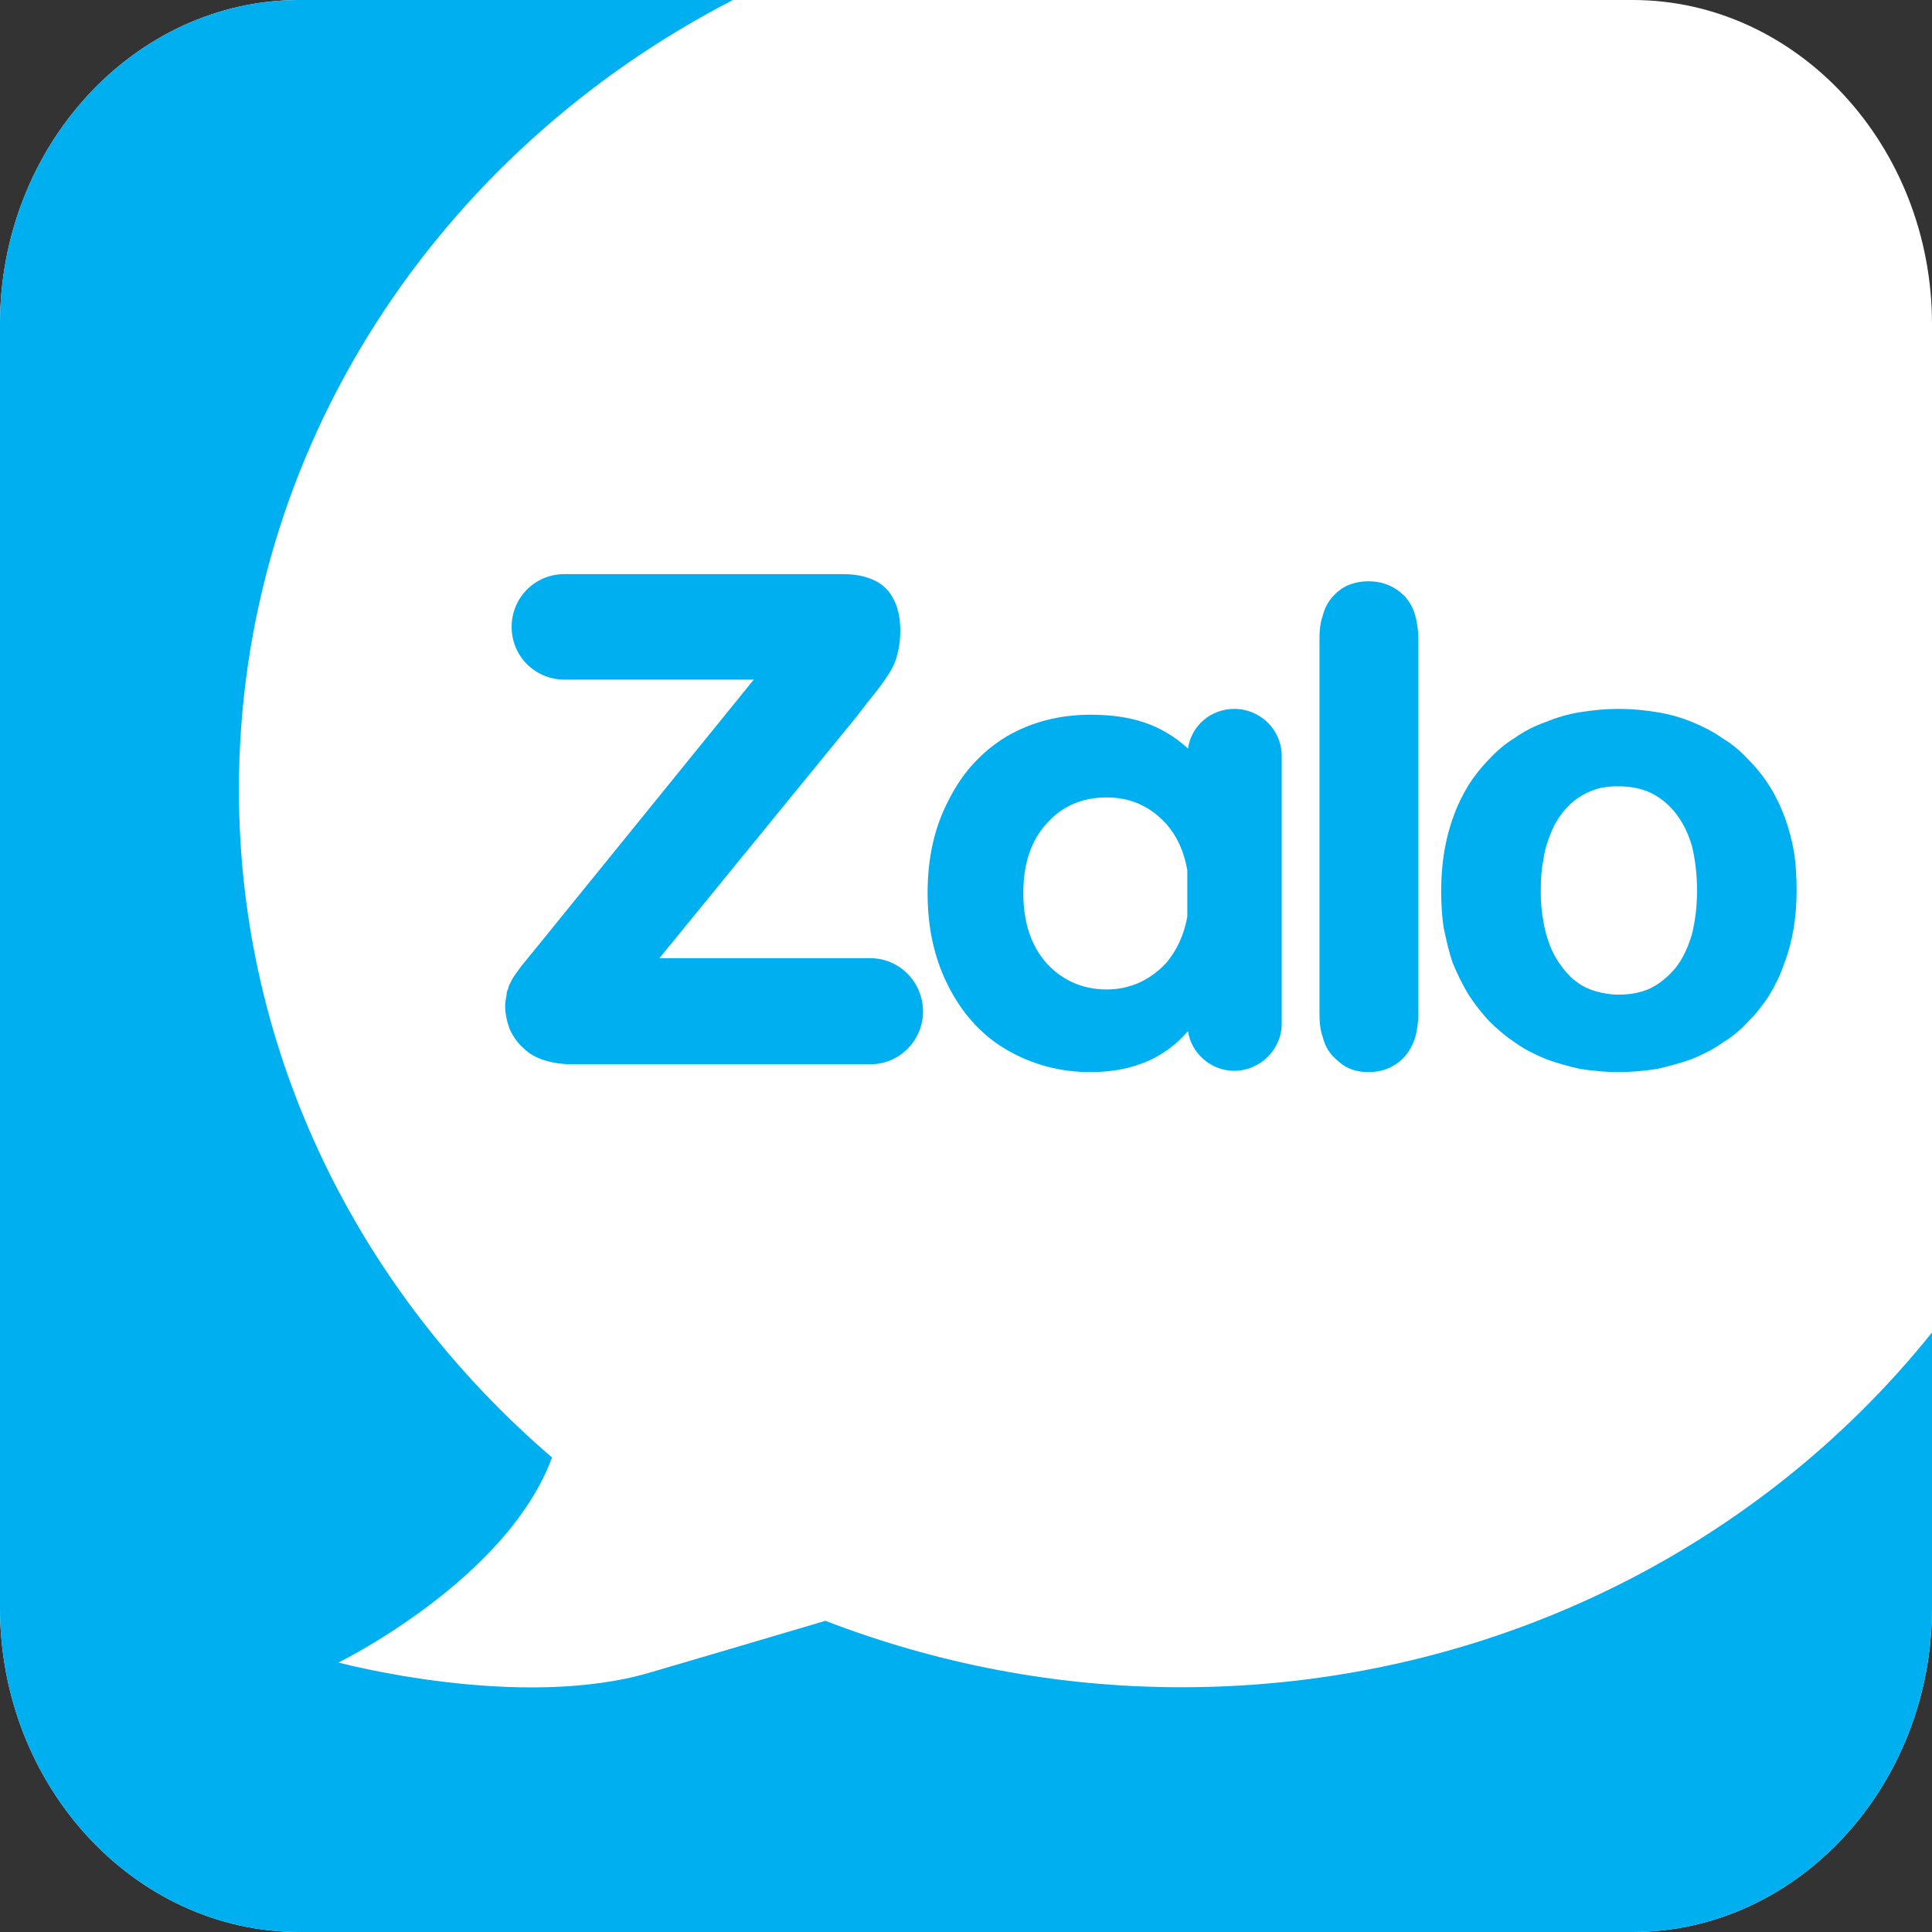 <svg class="w-full h-full" width="50" height="50" viewBox="0 0 50 50" fill="none" xmlns="http://www.w3.org/2000/svg">
<rect x="0" y="0" width="50" height="50" fill="#333333" stroke="none"/>
<g clip-path="url(#clip0_198_667)">
<path fill-rule="evenodd" clip-rule="evenodd" d="M7.749 0H42.251C46.513 0 50 3.774 50 8.389V41.611C50 46.226 46.513 50 42.251 50H7.749C3.487 50 0 46.226 0 41.611V8.389C0 3.774 3.487 0 7.749 0V0Z" fill="white"/>
<path fill-rule="evenodd" clip-rule="evenodd" d="M7.749 0H18.969C11.354 3.925 6.183 11.607 6.183 20.435C6.183 27.291 9.316 33.457 14.286 37.719C13.123 40.886 8.76 43.026 8.76 43.026C8.76 43.026 13.46 44.289 16.846 43.278C17.941 42.958 19.592 42.47 21.361 41.947C24.208 43.042 27.308 43.666 30.576 43.666C38.494 43.666 45.536 40.061 50 34.484V41.611C50 46.226 46.513 50 42.251 50H7.749C3.487 50 0 46.226 0 41.611V8.389C0 3.774 3.487 0 7.749 0V0Z" fill="#00AFEF"/>
<path d="M43.919 23.046C43.919 22.608 43.868 22.22 43.784 21.883C43.683 21.547 43.548 21.277 43.362 21.041C43.177 20.805 42.958 20.637 42.722 20.519C42.47 20.401 42.2 20.35 41.88 20.35C41.678 20.35 41.493 20.367 41.324 20.418C41.156 20.468 40.987 20.553 40.836 20.654C40.684 20.755 40.549 20.89 40.431 21.041C40.313 21.193 40.212 21.361 40.128 21.58C40.044 21.782 39.976 22.001 39.943 22.254C39.892 22.49 39.875 22.759 39.875 23.046C39.875 23.332 39.892 23.585 39.943 23.838C39.976 24.073 40.044 24.293 40.128 24.512C40.212 24.714 40.313 24.882 40.431 25.034C40.549 25.185 40.667 25.32 40.819 25.421C40.97 25.539 41.139 25.607 41.307 25.657C41.493 25.708 41.678 25.741 41.88 25.741C42.2 25.741 42.47 25.691 42.722 25.573C42.958 25.455 43.177 25.27 43.362 25.051C43.548 24.815 43.683 24.528 43.784 24.191C43.868 23.855 43.919 23.484 43.919 23.046V23.046ZM46.496 23.046C46.496 23.736 46.395 24.36 46.176 24.933C46.075 25.236 45.94 25.505 45.788 25.758C45.637 25.994 45.452 26.23 45.249 26.432C45.047 26.651 44.828 26.836 44.575 26.988C44.34 27.156 44.07 27.291 43.784 27.409C43.497 27.51 43.194 27.594 42.891 27.662C42.571 27.712 42.234 27.746 41.88 27.746C41.543 27.746 41.206 27.712 40.886 27.662C40.583 27.594 40.28 27.51 40.01 27.409C39.724 27.291 39.454 27.156 39.218 26.988C38.966 26.819 38.747 26.634 38.544 26.432C38.342 26.213 38.157 25.977 38.005 25.741C37.854 25.489 37.719 25.219 37.601 24.933C37.5 24.646 37.433 24.343 37.365 24.023C37.315 23.72 37.298 23.383 37.298 23.046C37.298 22.355 37.399 21.715 37.618 21.125C37.719 20.839 37.854 20.569 38.005 20.317C38.157 20.081 38.342 19.845 38.544 19.643C38.747 19.424 38.966 19.239 39.218 19.087C39.454 18.919 39.724 18.784 40.01 18.683C40.297 18.565 40.583 18.48 40.903 18.43C41.223 18.379 41.543 18.346 41.88 18.346C42.234 18.346 42.571 18.379 42.874 18.43C43.194 18.48 43.497 18.565 43.784 18.683C44.07 18.801 44.34 18.935 44.575 19.104C44.828 19.255 45.047 19.441 45.249 19.66C45.67 20.081 45.974 20.569 46.193 21.159C46.294 21.445 46.378 21.749 46.429 22.052C46.479 22.372 46.496 22.709 46.496 23.046V23.046Z" fill="#00AFEF"/>
<path d="M34.148 26.213V16.56C34.148 16.324 34.164 16.122 34.232 15.937C34.282 15.735 34.367 15.583 34.484 15.448C34.602 15.313 34.737 15.212 34.889 15.145C35.057 15.078 35.226 15.044 35.411 15.044C35.613 15.044 35.782 15.078 35.933 15.145C36.102 15.212 36.236 15.313 36.355 15.431C36.472 15.566 36.574 15.735 36.624 15.92C36.675 16.105 36.708 16.324 36.708 16.56V26.213C36.708 26.449 36.675 26.668 36.624 26.853C36.557 27.055 36.472 27.207 36.355 27.342C36.236 27.476 36.085 27.578 35.933 27.645C35.782 27.712 35.596 27.746 35.411 27.746C35.226 27.746 35.057 27.712 34.906 27.645C34.754 27.578 34.619 27.46 34.484 27.325C34.367 27.19 34.282 27.038 34.232 26.836C34.164 26.651 34.148 26.449 34.148 26.213V26.213Z" fill="#00AFEF"/>
<path fill-rule="evenodd" clip-rule="evenodd" d="M14.943 27.544H19.946H22.524C23.282 27.544 23.888 26.921 23.888 26.179C23.888 25.421 23.282 24.798 22.524 24.798H17.065L22.153 18.565C22.372 18.278 22.557 18.043 22.709 17.857C22.86 17.655 22.978 17.487 23.046 17.369C23.13 17.234 23.197 17.065 23.231 16.897C23.282 16.712 23.299 16.526 23.299 16.307C23.299 15.836 23.164 15.465 22.911 15.212C22.658 14.976 22.288 14.858 21.799 14.858H20.468H17.571H14.606C13.848 14.858 13.241 15.465 13.241 16.223C13.241 16.981 13.848 17.588 14.606 17.588H19.508L14.016 24.36L13.494 25L13.359 25.185C13.309 25.253 13.275 25.303 13.241 25.371C13.207 25.438 13.174 25.489 13.157 25.556V25.573C13.123 25.64 13.106 25.708 13.106 25.775C13.09 25.859 13.073 25.943 13.073 26.011C13.073 26.247 13.123 26.449 13.191 26.634C13.275 26.819 13.393 26.988 13.544 27.123C13.696 27.274 13.881 27.375 14.1 27.443C14.319 27.51 14.555 27.544 14.842 27.544H14.943V27.544Z" fill="#00AFEF"/>
<path d="M33.17 20.384V25.185V26.499C33.17 27.156 32.615 27.712 31.941 27.712C31.334 27.712 30.829 27.257 30.745 26.685C30.138 27.392 29.296 27.746 28.218 27.746C27.426 27.746 26.701 27.544 26.061 27.173C25.421 26.803 24.916 26.247 24.562 25.556C24.191 24.848 24.006 24.04 24.006 23.113C24.006 22.187 24.191 21.378 24.562 20.687C24.916 19.98 25.421 19.441 26.061 19.053C26.701 18.683 27.426 18.497 28.218 18.497C29.279 18.497 30.054 18.75 30.728 19.357L30.745 19.373C30.829 18.784 31.334 18.346 31.941 18.346C32.615 18.346 33.17 18.885 33.17 19.559V20.384ZM30.728 23.72V22.524C30.644 22.035 30.458 21.631 30.172 21.311C29.751 20.856 29.245 20.637 28.639 20.637C28.015 20.637 27.493 20.856 27.089 21.311C26.685 21.749 26.483 22.355 26.483 23.113C26.483 23.871 26.685 24.478 27.089 24.933C27.493 25.371 28.015 25.607 28.639 25.607C29.245 25.607 29.751 25.371 30.172 24.933C30.458 24.596 30.644 24.191 30.728 23.72Z" fill="#00AFEF"/>
</g>
<defs>
<clipPath id="clip0_198_667">
<rect width="50" height="50" fill="white"/>
</clipPath>
</defs>
</svg>
